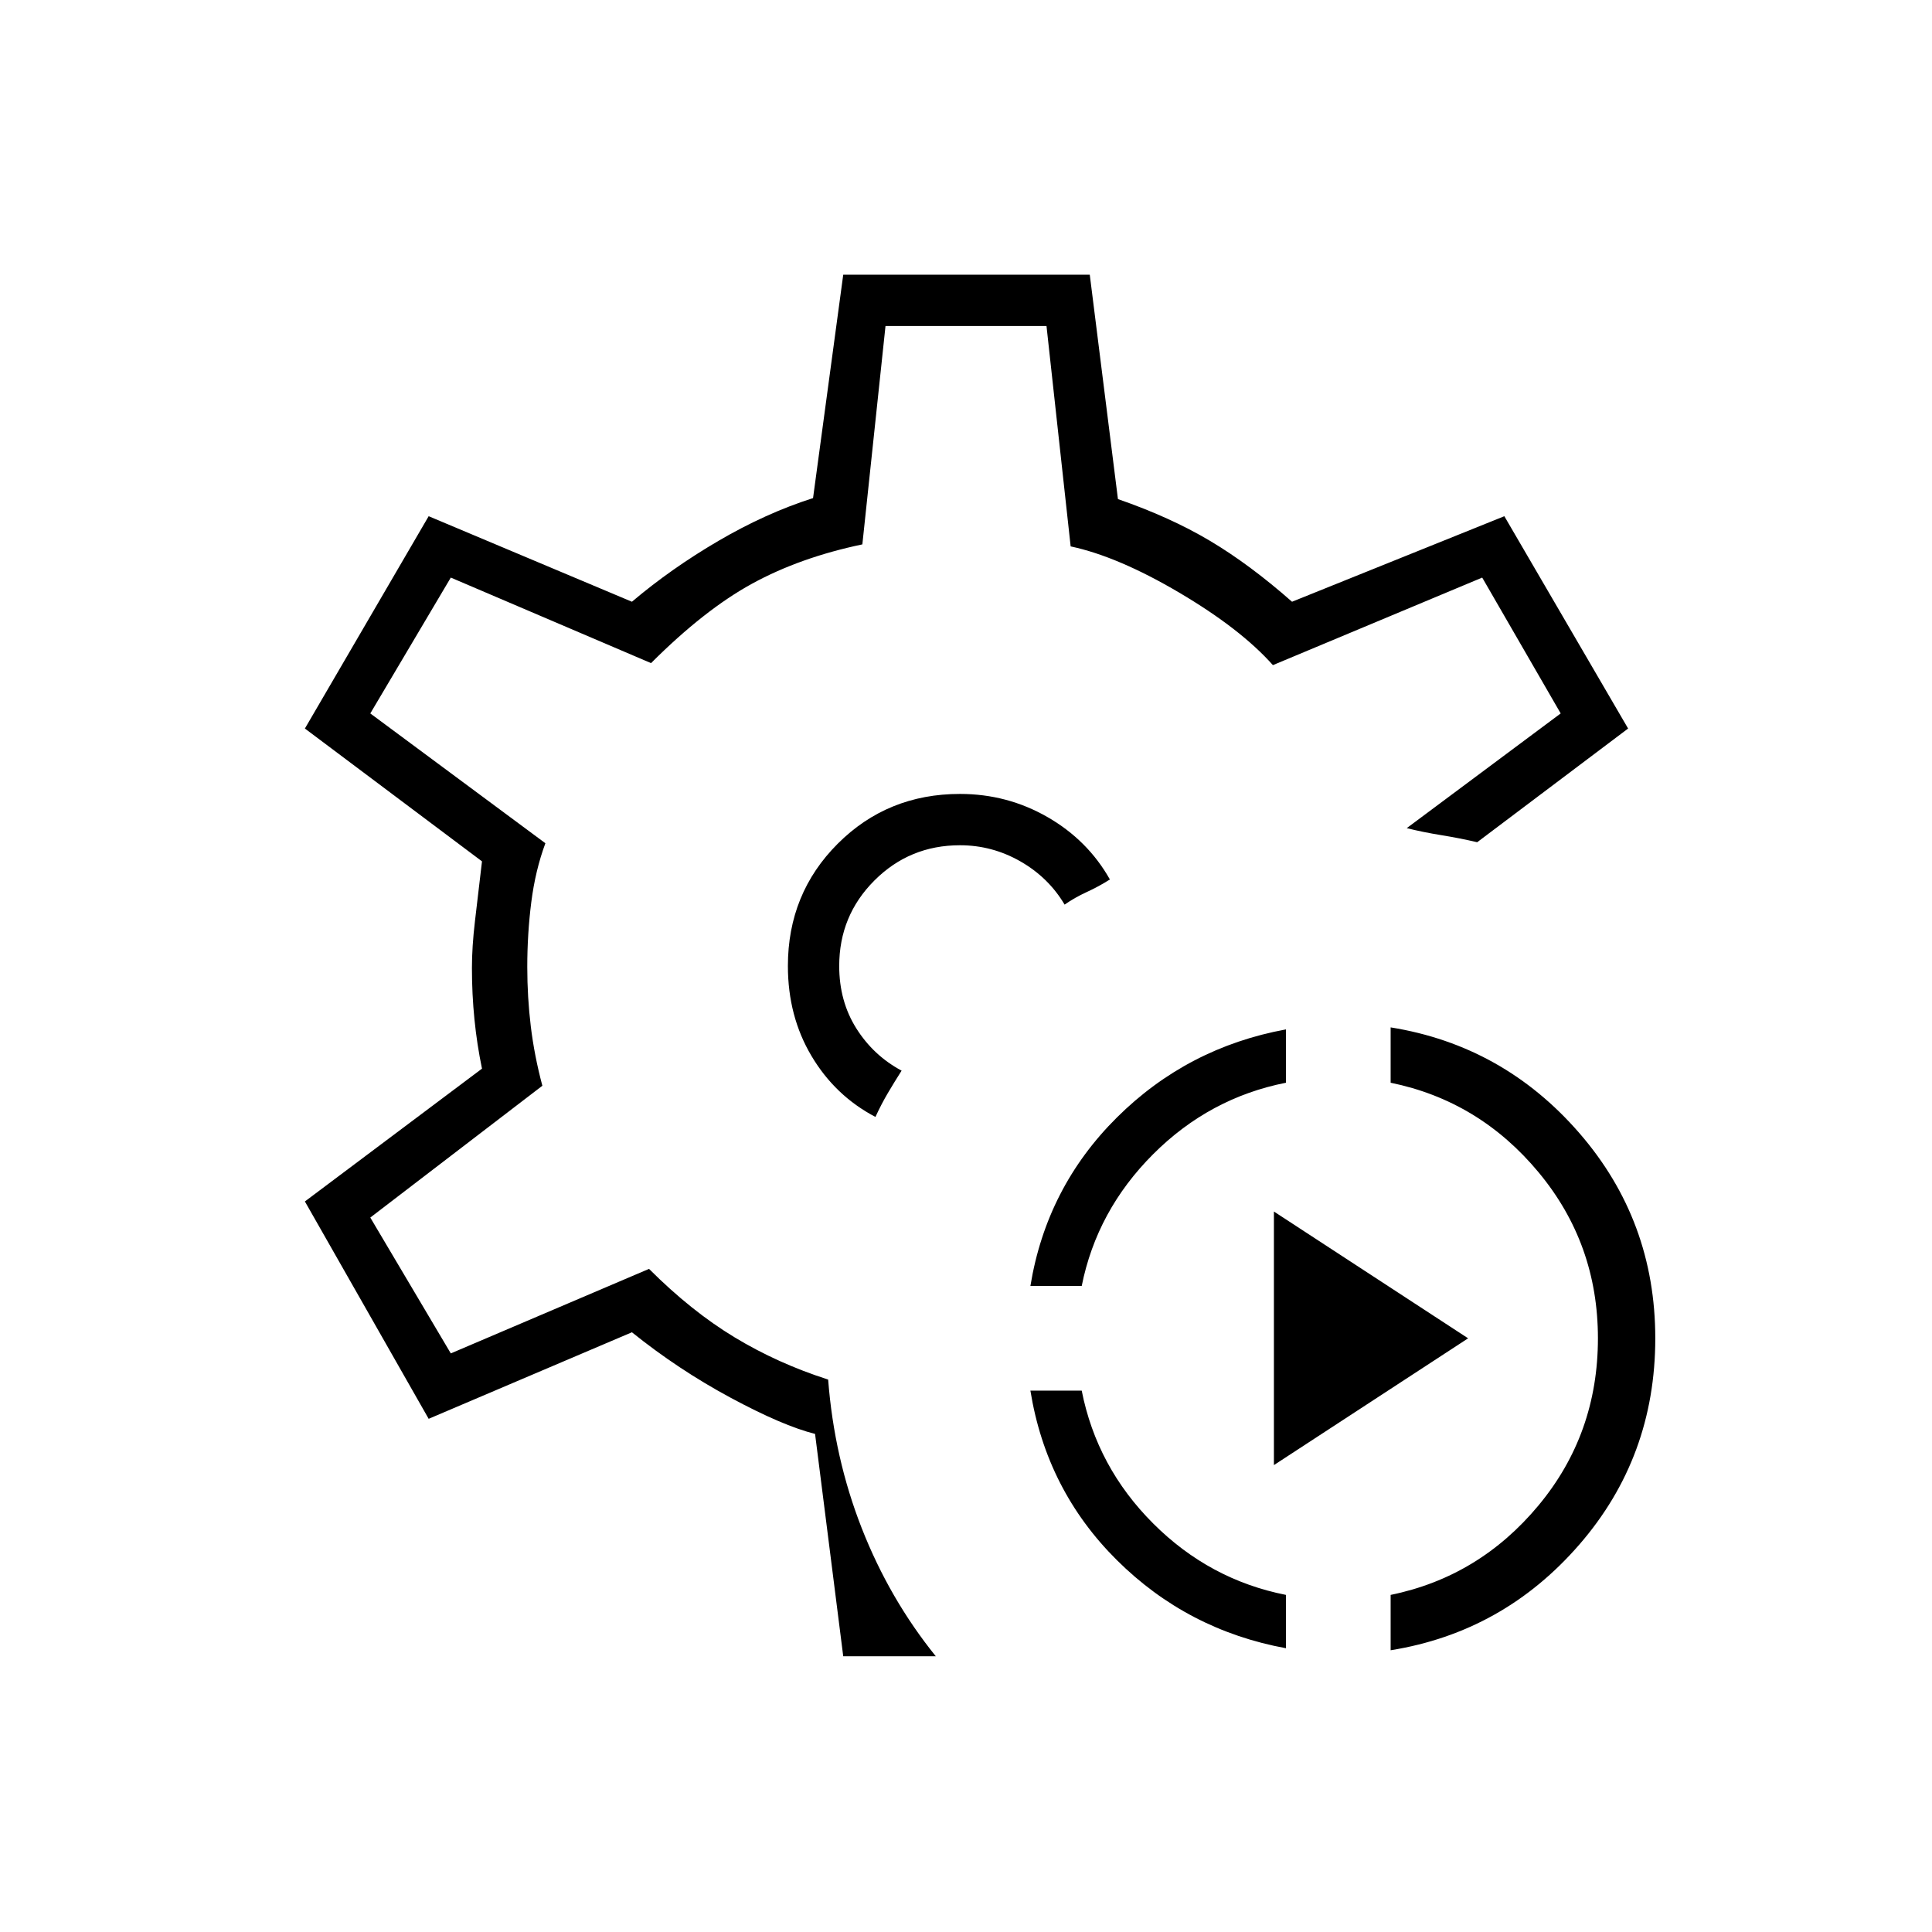 <svg xmlns="http://www.w3.org/2000/svg" height="24" viewBox="0 -960 960 960" width="24"><path d="M639-141q-49-9-84-43.75T512-269h25.5q7.5 38 35.5 66t66 35.5v26.5Zm52 1v-27.5q44-9 73.5-44.5t29.5-83q0-47-29.5-82.5T691-422v-27.5q56 9 93.75 52.5t37.75 102q0 59-37.75 102.5T691-140ZM512-321q8-49 43-83.75t84-43.75v26.5q-38 7.5-66 35.5T537.5-321H512Zm121 89v-126l96.5 63-96.5 63ZM480-480Zm-61 343-14-110.5q-16-4-42-18T314-298l-101 43-61.5-108 88-66q-2.5-12-3.75-24.5T234.5-479q0-10.5 1.5-23.25l3.5-29.75-88-66L213-703.5 314-661q19.5-16.5 43-30.25t47-21.25l15-111h122.5l14 111.5q26 9 45.75 20.75T642-661l105.5-42.5L809-598l-75 56.5q-8.5-2-17.75-3.5T699-548.5l76.5-57-39-67.5-104 43.5q-16-18-46.5-36t-54-23L520-798h-80l-11.5 108.5q-31 6.5-54.75 19.5t-50.25 39.5L224-673l-40 67.5 87 64.5q-5 13.5-7 29.25t-2 32.25q0 15 1.75 29.5t5.75 29.5L184-355l40 67.5 98.5-42q21 21 42.5 34t46.5 21q3 39 16.75 74T465-137h-46Zm16-268q3-6.5 6.25-12t6.75-11q-14-7.5-22.5-21t-8.5-31q0-25 17.5-42.5T477-540q16 0 30 8t22 21.5q5-3.5 11-6.25t11.5-6.25q-11-19.5-31-31T477-565.5q-36 0-60.75 24.75T391.5-480q0 25 11.75 44.75T435-405Z"/></svg>